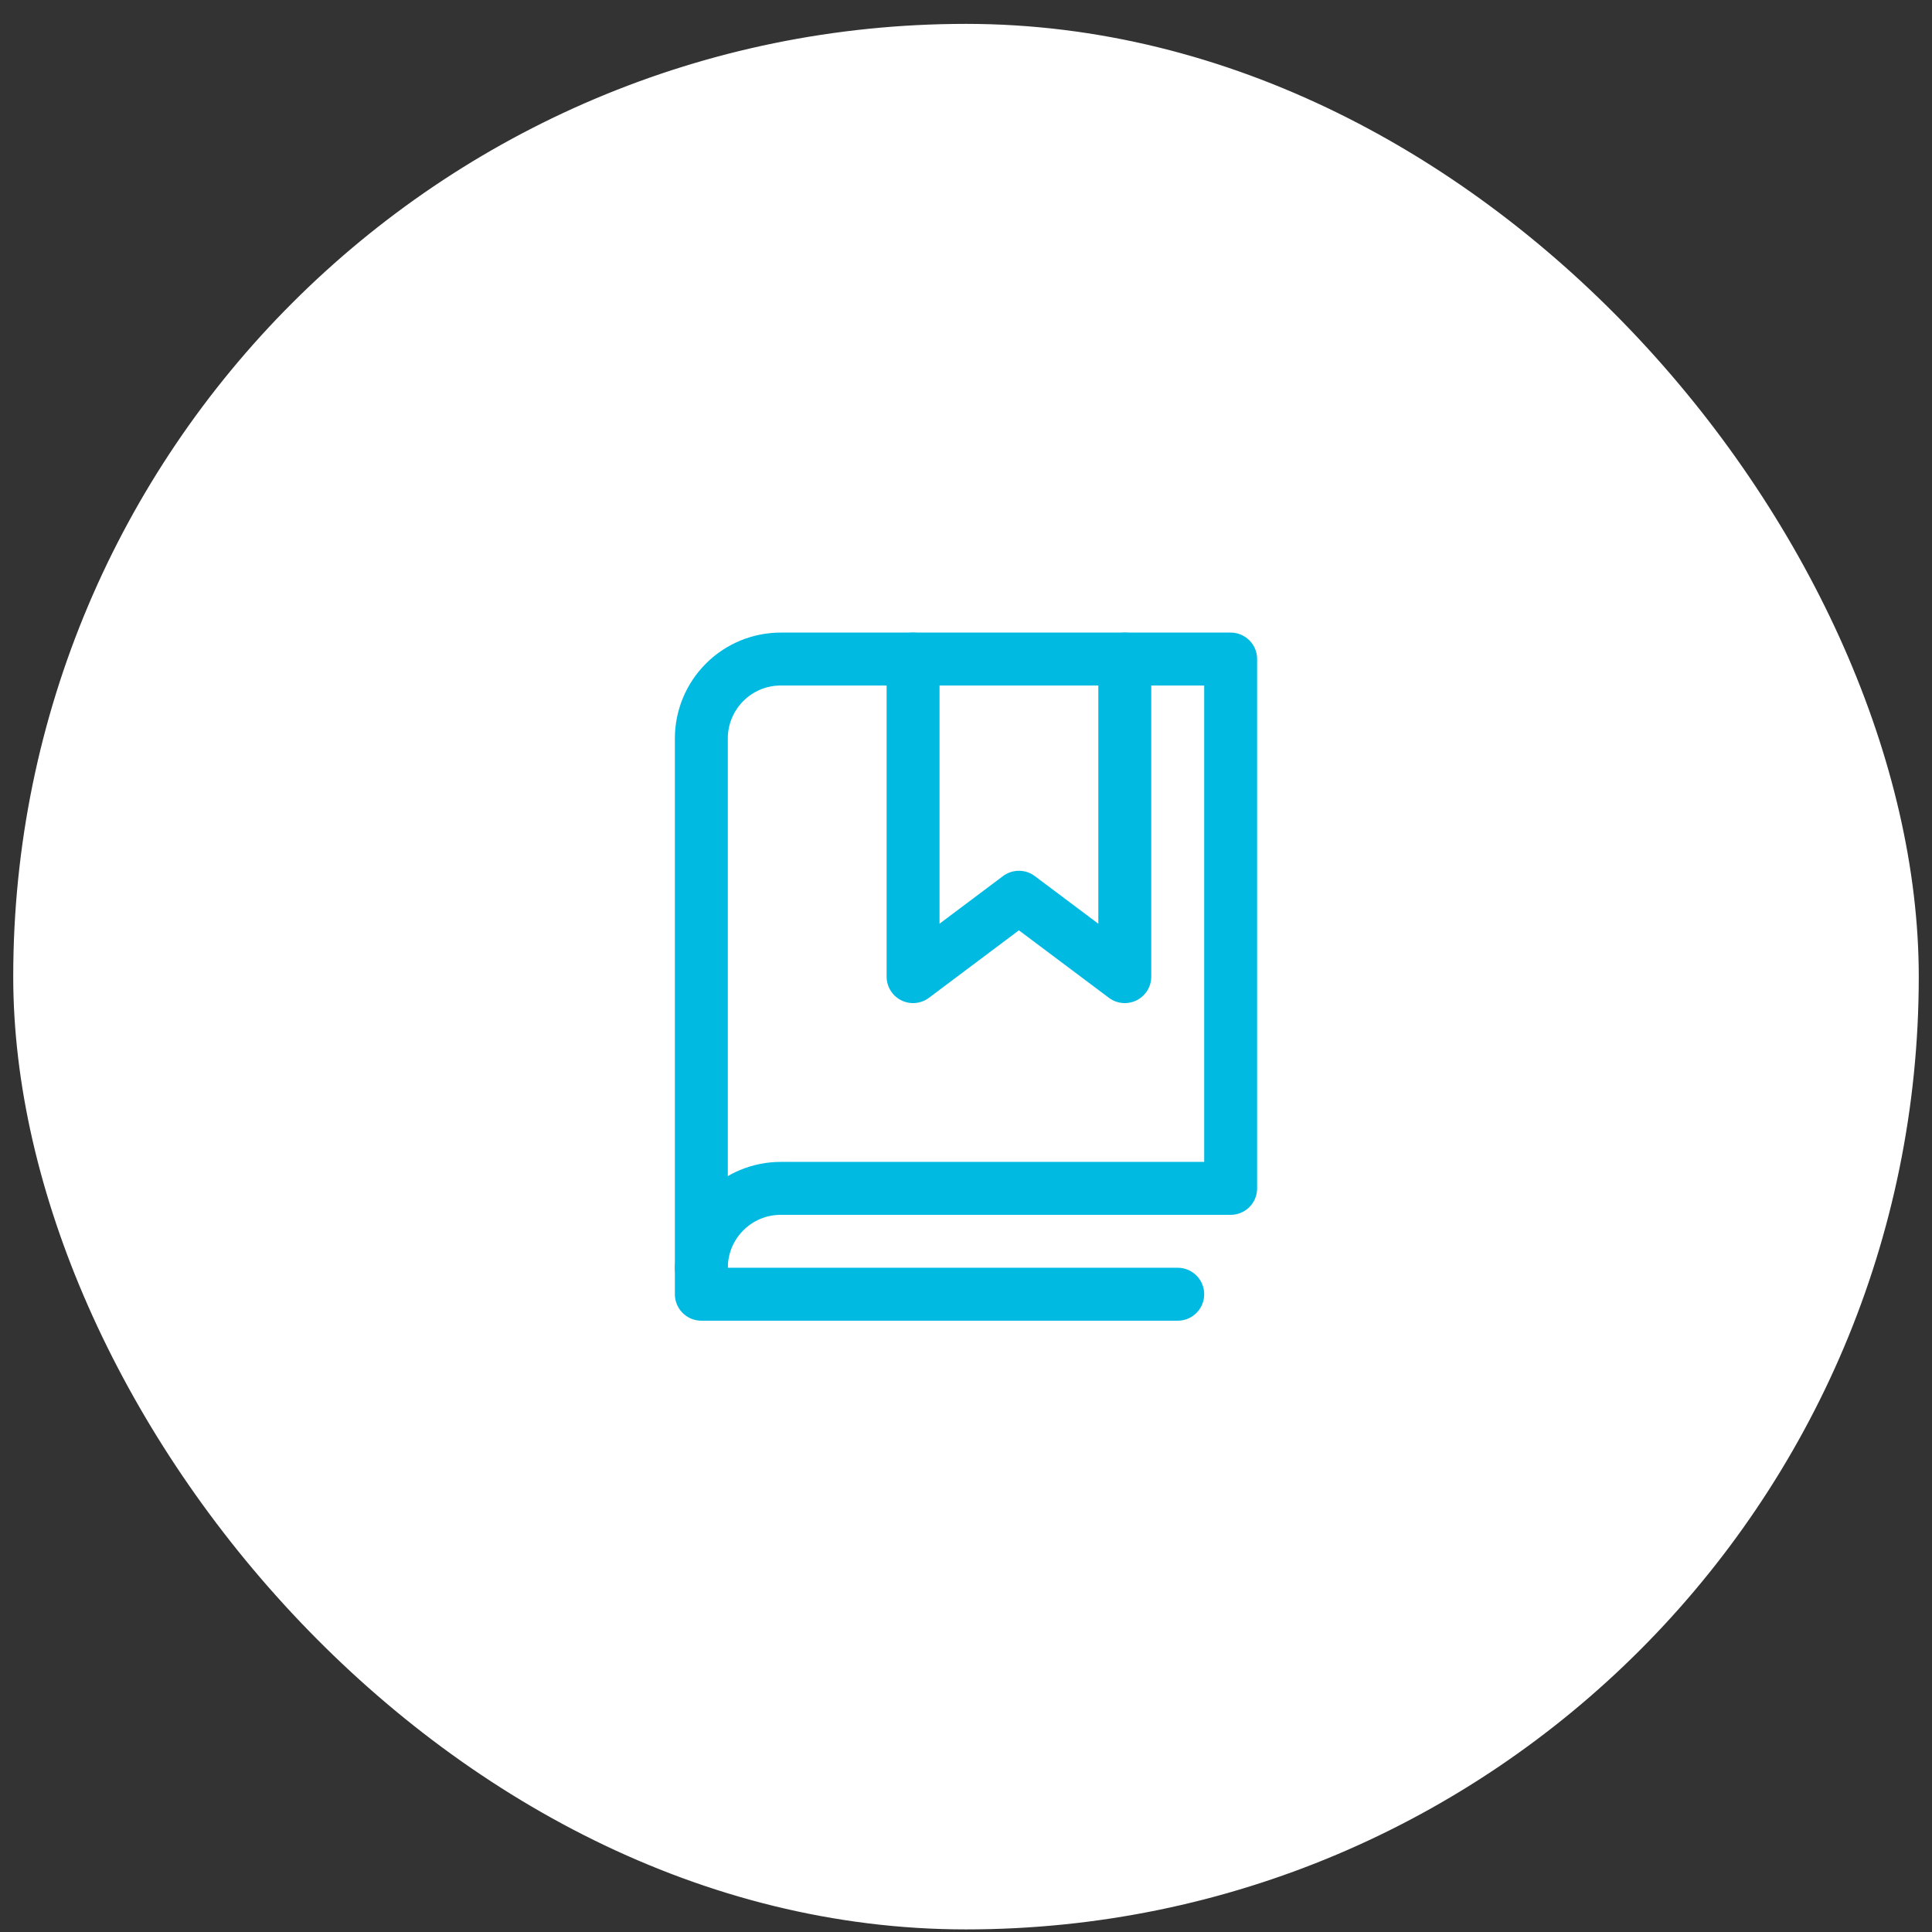 <svg width="73" height="73" viewBox="0 0 73 73" fill="none" xmlns="http://www.w3.org/2000/svg">
<rect x="0" y="0" width="73" height="73" fill="#333333" stroke="none"/>
<rect x="1" y="1.402" width="71" height="71" rx="35.5" fill="white"/>
<path d="M42.5 24.902V36.902L38.499 33.902L34.5 36.902V24.902" stroke="#01BAE2" stroke-width="2" stroke-linecap="round" stroke-linejoin="round"/>
<path d="M26.5 47.902C26.5 47.107 26.816 46.344 27.379 45.781C27.941 45.218 28.704 44.902 29.5 44.902H46.5V24.902H29.5C28.704 24.902 27.941 25.218 27.379 25.781C26.816 26.344 26.5 27.107 26.5 27.902V47.902Z" stroke="#01BAE2" stroke-width="2" stroke-linecap="round" stroke-linejoin="round"/>
<path d="M26.5 47.902V48.902H44.5" stroke="#01BAE2" stroke-width="2" stroke-linecap="round" stroke-linejoin="round"/>
<rect x="1" y="1.402" width="71" height="71" rx="35.5" stroke="white"/>
</svg>
